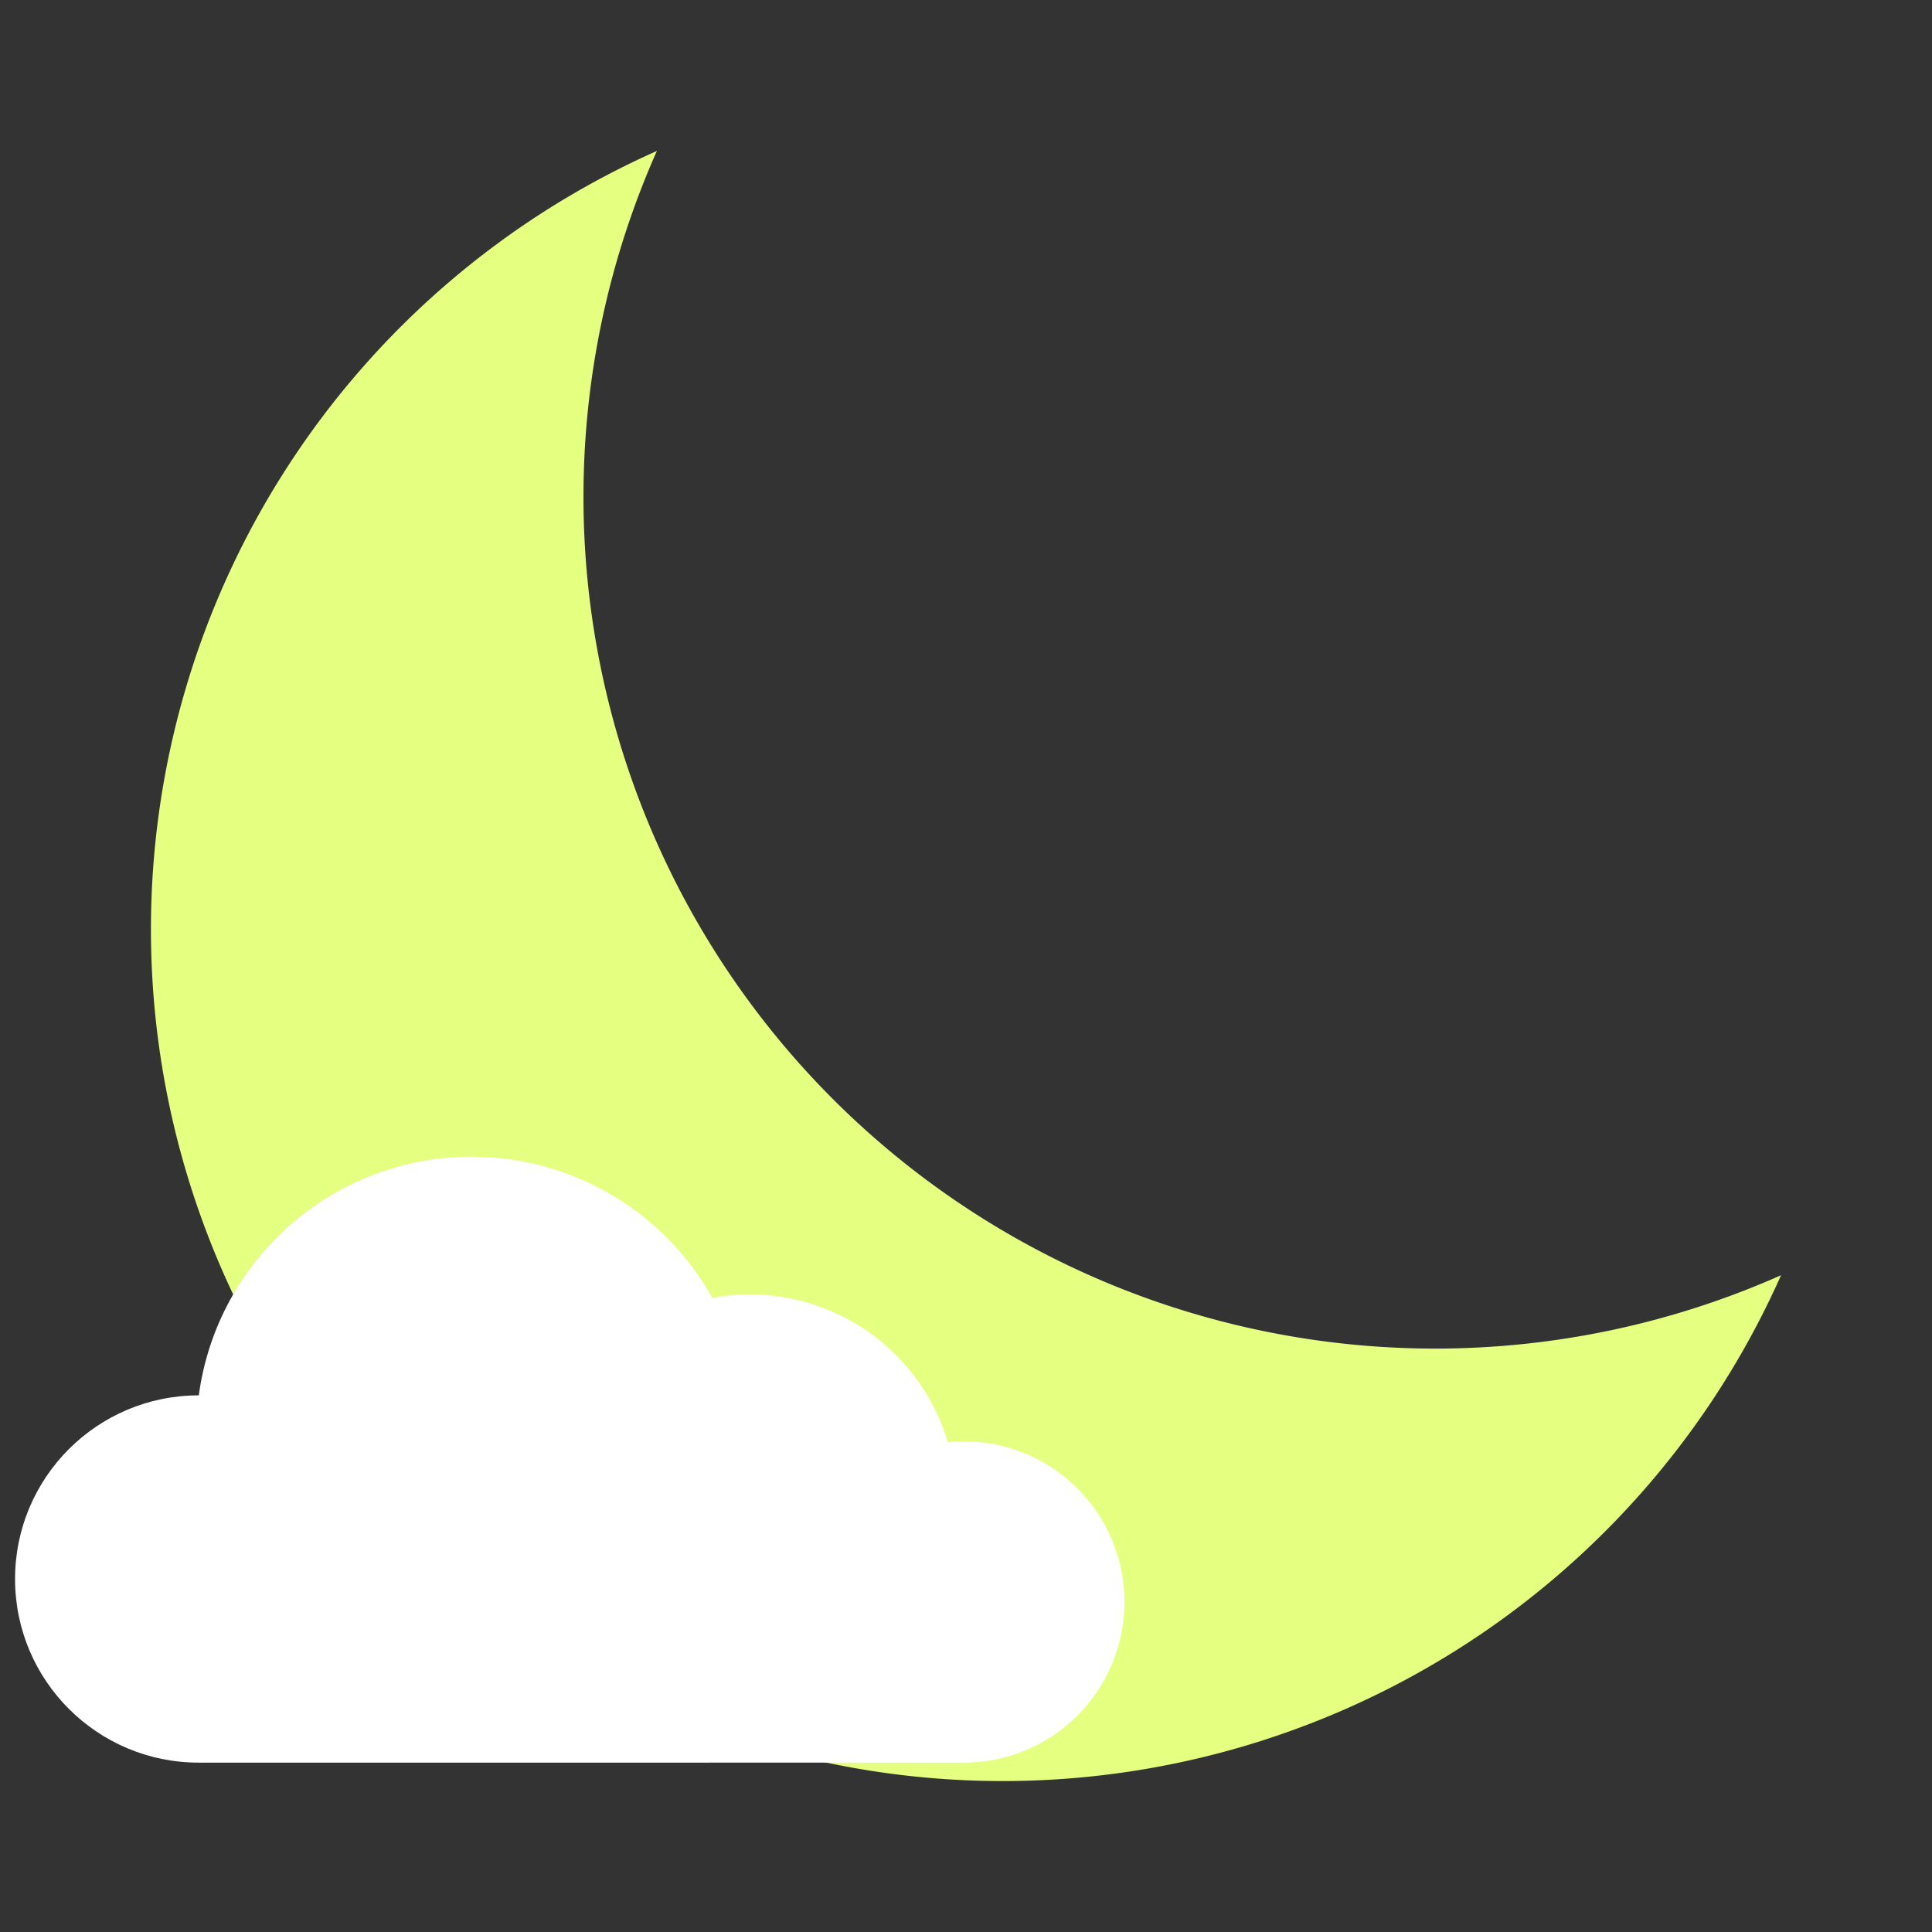 <?xml version="1.0" encoding="UTF-8" standalone="no"?>
<svg
   width="128"
   height="128"
   viewBox="0 0 33.867 33.867"
   version="1.1"
   id="svg8"
   inkscape:version="1.2.2 (b0a8486541, 2022-12-01)"
   sodipodi:docname="lightcloud-night.svg"
   xmlns:inkscape="http://www.inkscape.org/namespaces/inkscape"
   xmlns:sodipodi="http://sodipodi.sourceforge.net/DTD/sodipodi-0.dtd"
   xmlns="http://www.w3.org/2000/svg"
   xmlns:svg="http://www.w3.org/2000/svg"
   xmlns:rdf="http://www.w3.org/1999/02/22-rdf-syntax-ns#"
   xmlns:cc="http://creativecommons.org/ns#"
   xmlns:dc="http://purl.org/dc/elements/1.1/">
  <rect x="0" y="0" width="33.867" height="33.867" fill="#333333" stroke="none"/>
  <defs
     id="defs2" />
  <sodipodi:namedview
     id="base"
     pagecolor="#333333"
     bordercolor="#666666"
     borderopacity="1.0"
     inkscape:pageopacity="0"
     inkscape:pageshadow="2"
     inkscape:zoom="6.3125"
     inkscape:cx="39.683168"
     inkscape:cy="63.920792"
     inkscape:document-units="mm"
     inkscape:current-layer="layer1"
     inkscape:document-rotation="0"
     showgrid="false"
     inkscape:pagecheckerboard="true"
     units="px"
     inkscape:window-width="948"
     inkscape:window-height="1020"
     inkscape:window-x="960"
     inkscape:window-y="0"
     inkscape:window-maximized="0"
     inkscape:showpageshadow="0"
     inkscape:deskcolor="#333333" />
  <g
     inkscape:label="Layer 1"
     inkscape:groupmode="layer"
     id="layer1">
    <path
       id="path20-3"
       style="fill:#e5ff80;stroke-width:0.269"
       d="M 11.515,2.646 A 14.931,14.931 0 0 0 2.646,16.29 14.931,14.931 0 0 0 17.577,31.221 14.931,14.931 0 0 0 31.221,22.354 14.931,14.931 0 0 1 25.159,23.64 14.931,14.931 0 0 1 10.228,8.709 14.931,14.931 0 0 1 11.515,2.646 Z" />
    <path
       id="path119"
       style="fill:#ffffff;stroke-width:0.18"
       d="m 8.247,20.276 c -2.409,0.012 -4.441,1.797 -4.762,4.184 h -0.002 c -1.778,0 -3.219,1.441 -3.219,3.219 0,1.778 1.441,3.219 3.219,3.219 H 16.895 c 1.555,0 2.816,-1.261 2.816,-2.816 0,-1.555 -1.261,-2.816 -2.816,-2.816 -0.094,6e-5 -0.187,0.005 -0.28,0.014 -0.457,-1.536 -1.868,-2.589 -3.471,-2.589 -0.221,2.9e-5 -0.441,0.02 -0.658,0.06 -0.853,-1.528 -2.466,-2.474 -4.216,-2.474 -0.008,-1.7e-5 -0.016,-1.7e-5 -0.023,0 z"
       sodipodi:nodetypes="ccssccscccccc" />
  </g>
</svg>
